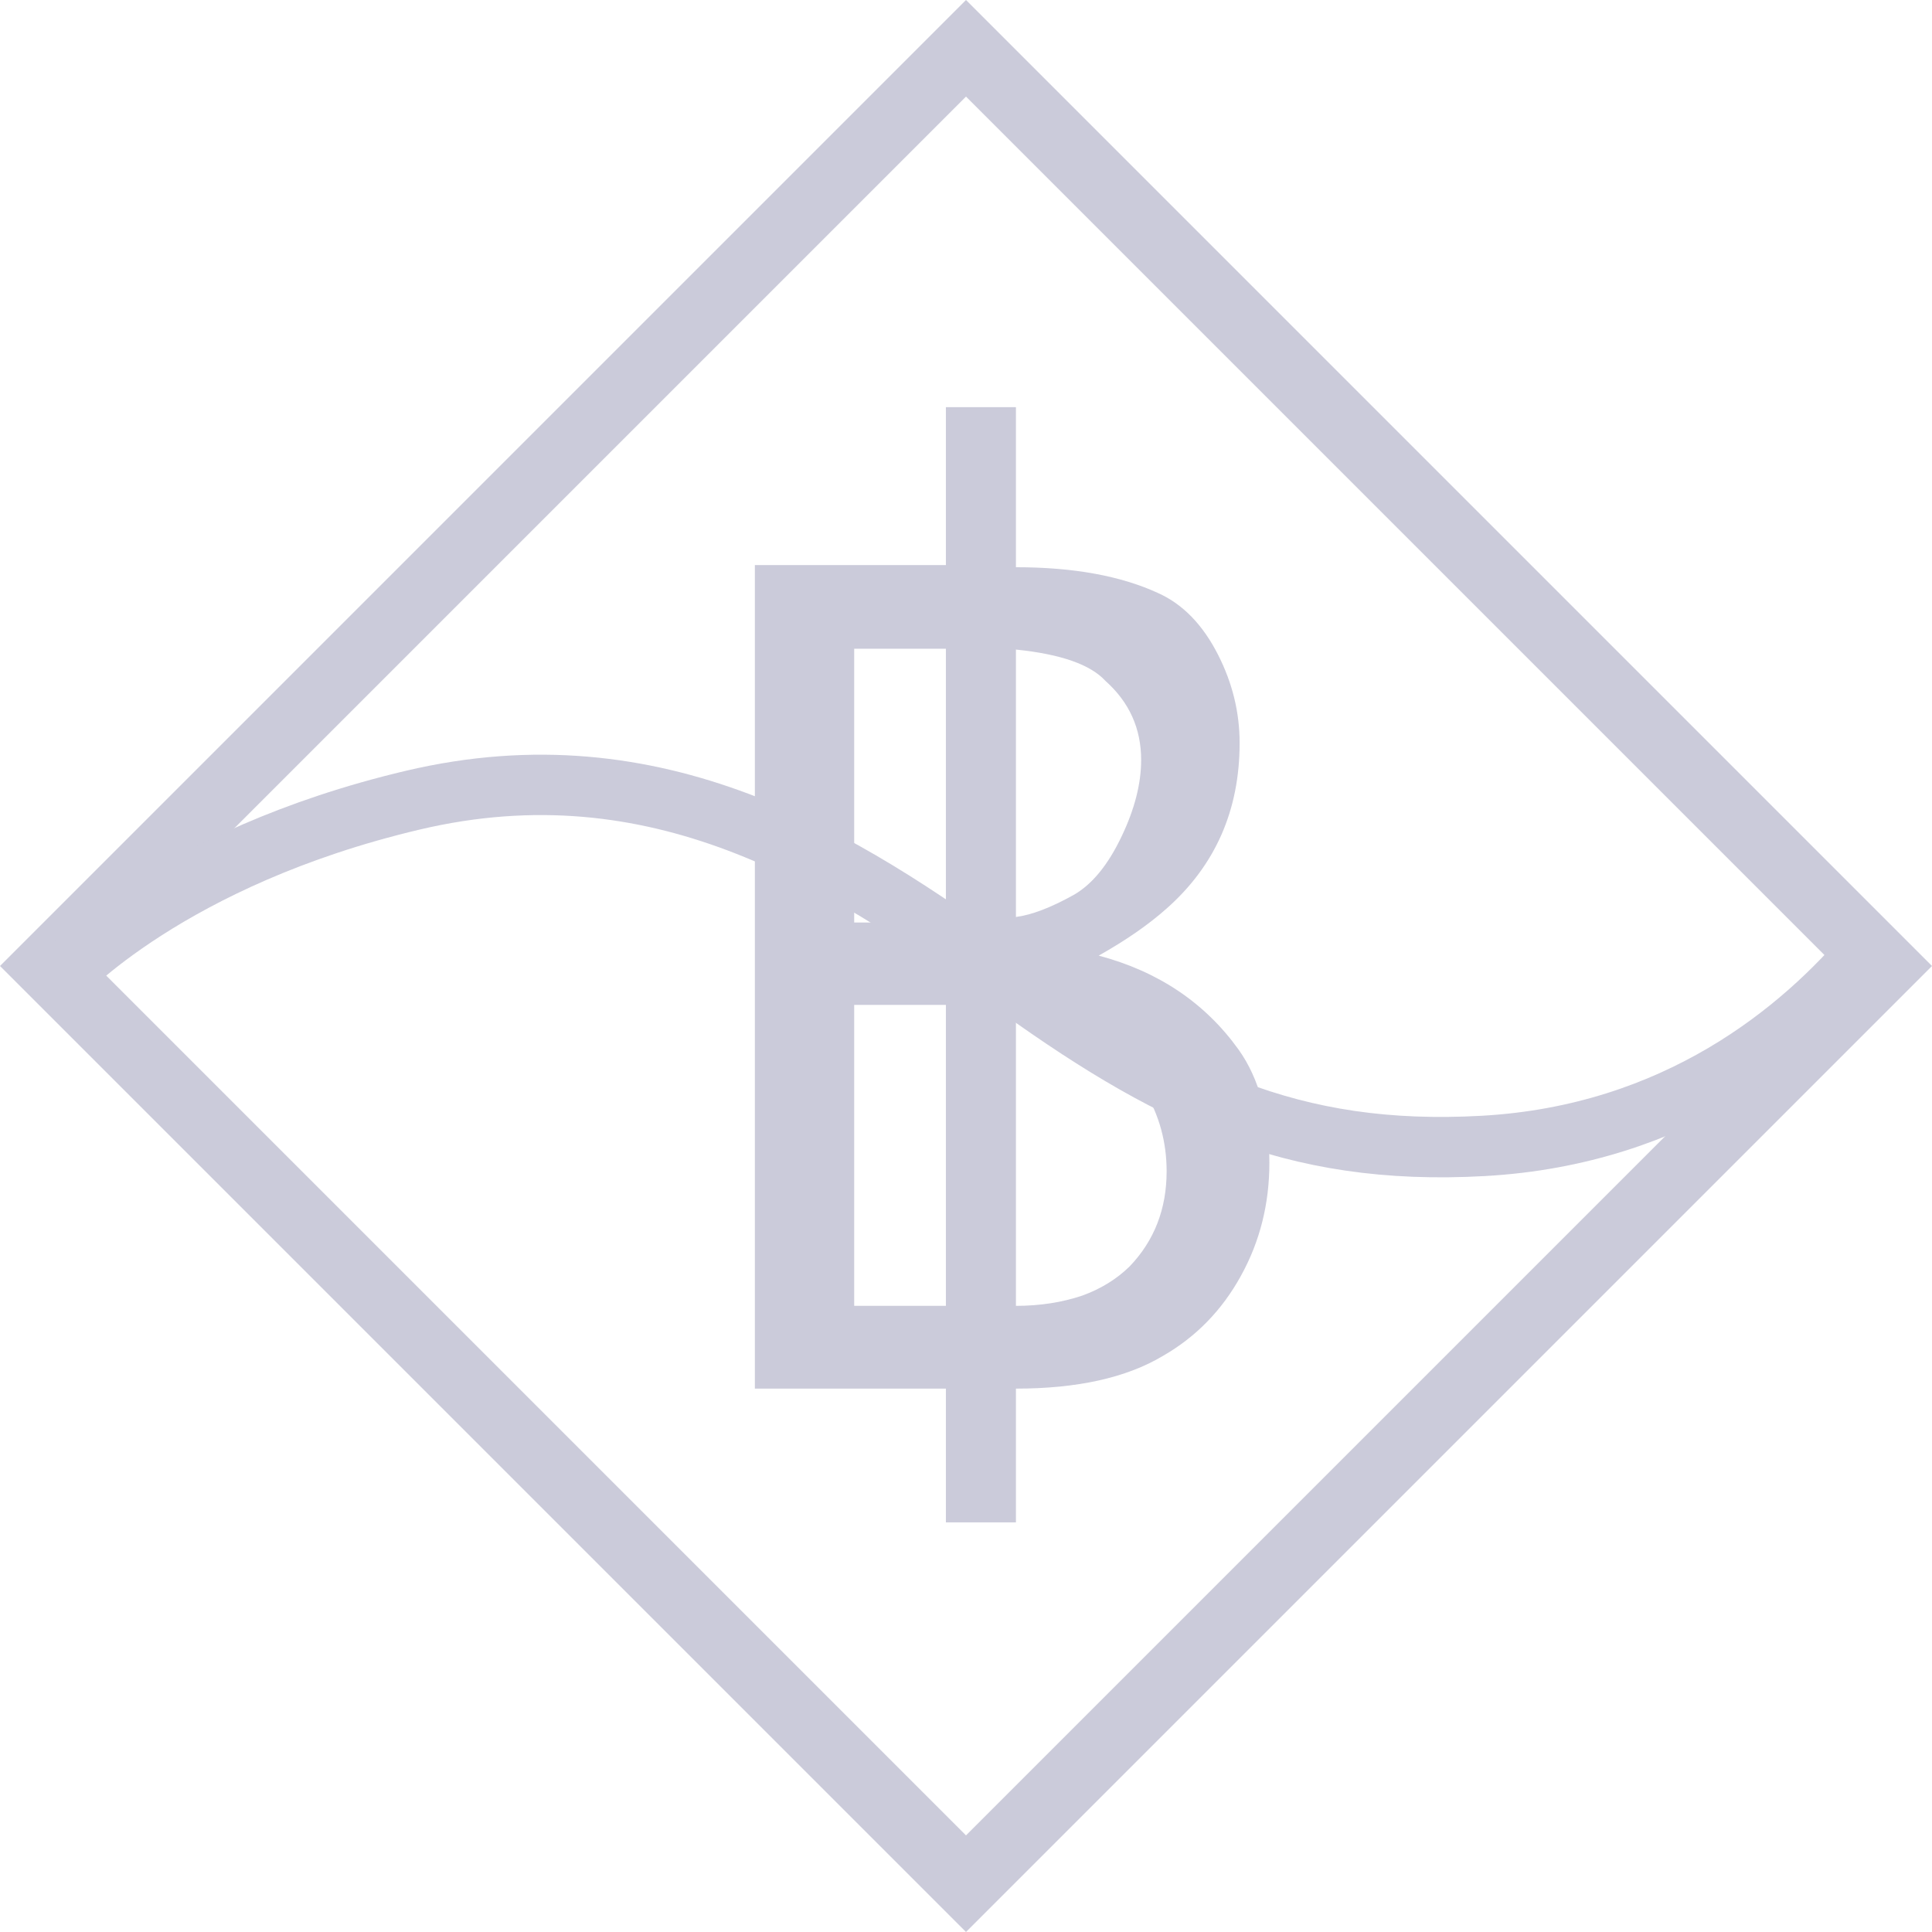 <svg width="32" height="32" viewBox="0 0 32 32" fill="none" xmlns="http://www.w3.org/2000/svg">
    <path fill-rule="evenodd" clip-rule="evenodd" d="M32 16L16 0L0 16L16 32L32 16ZM30.4 16L16 1.6L1.6 16L16 30.4L30.4 16Z" fill="#CBCBDA"/>
    <path d="M1 16.179C1 16.179 2.8 14.206 6.839 13.253C10.878 12.3 13.919 14.208 16.622 16.179C19.326 18.15 21.376 19.158 24.567 18.98C27.759 18.802 29.84 17.081 31 15.692" stroke="#CBCBDA"/>
    <path fill-rule="evenodd" clip-rule="evenodd" d="M16.827 23V25.215H15.667V23H12.503V9.359H15.667V6.744H16.827V9.395C17.779 9.395 18.564 9.538 19.182 9.823C19.59 10.006 19.921 10.346 20.174 10.843C20.413 11.312 20.532 11.799 20.532 12.306C20.532 13.421 20.129 14.335 19.323 15.048C19.023 15.315 18.648 15.575 18.198 15.828C19.187 16.091 19.961 16.611 20.518 17.389C20.856 17.867 21.025 18.491 21.025 19.259C21.025 19.939 20.868 20.564 20.553 21.133C20.239 21.703 19.808 22.145 19.26 22.459C18.655 22.82 17.844 23 16.827 23ZM16.827 15.188C17.085 15.155 17.404 15.034 17.783 14.823C18.088 14.649 18.353 14.326 18.578 13.852C18.793 13.402 18.901 12.98 18.901 12.587C18.901 12.066 18.704 11.63 18.311 11.279C18.062 11.007 17.568 10.834 16.827 10.759V15.188ZM15.667 10.745H14.148V15.28H15.667V10.745ZM16.827 16.707V21.629C17.221 21.629 17.586 21.573 17.924 21.46C18.233 21.348 18.496 21.186 18.711 20.975C19.119 20.549 19.323 20.023 19.323 19.4C19.323 18.917 19.201 18.472 18.957 18.064C18.728 17.684 18.364 17.368 17.868 17.115C17.497 16.923 17.15 16.787 16.827 16.707ZM14.148 16.644V21.629H15.667V16.644H14.148Z" fill="#CBCBDA"/>
</svg>
